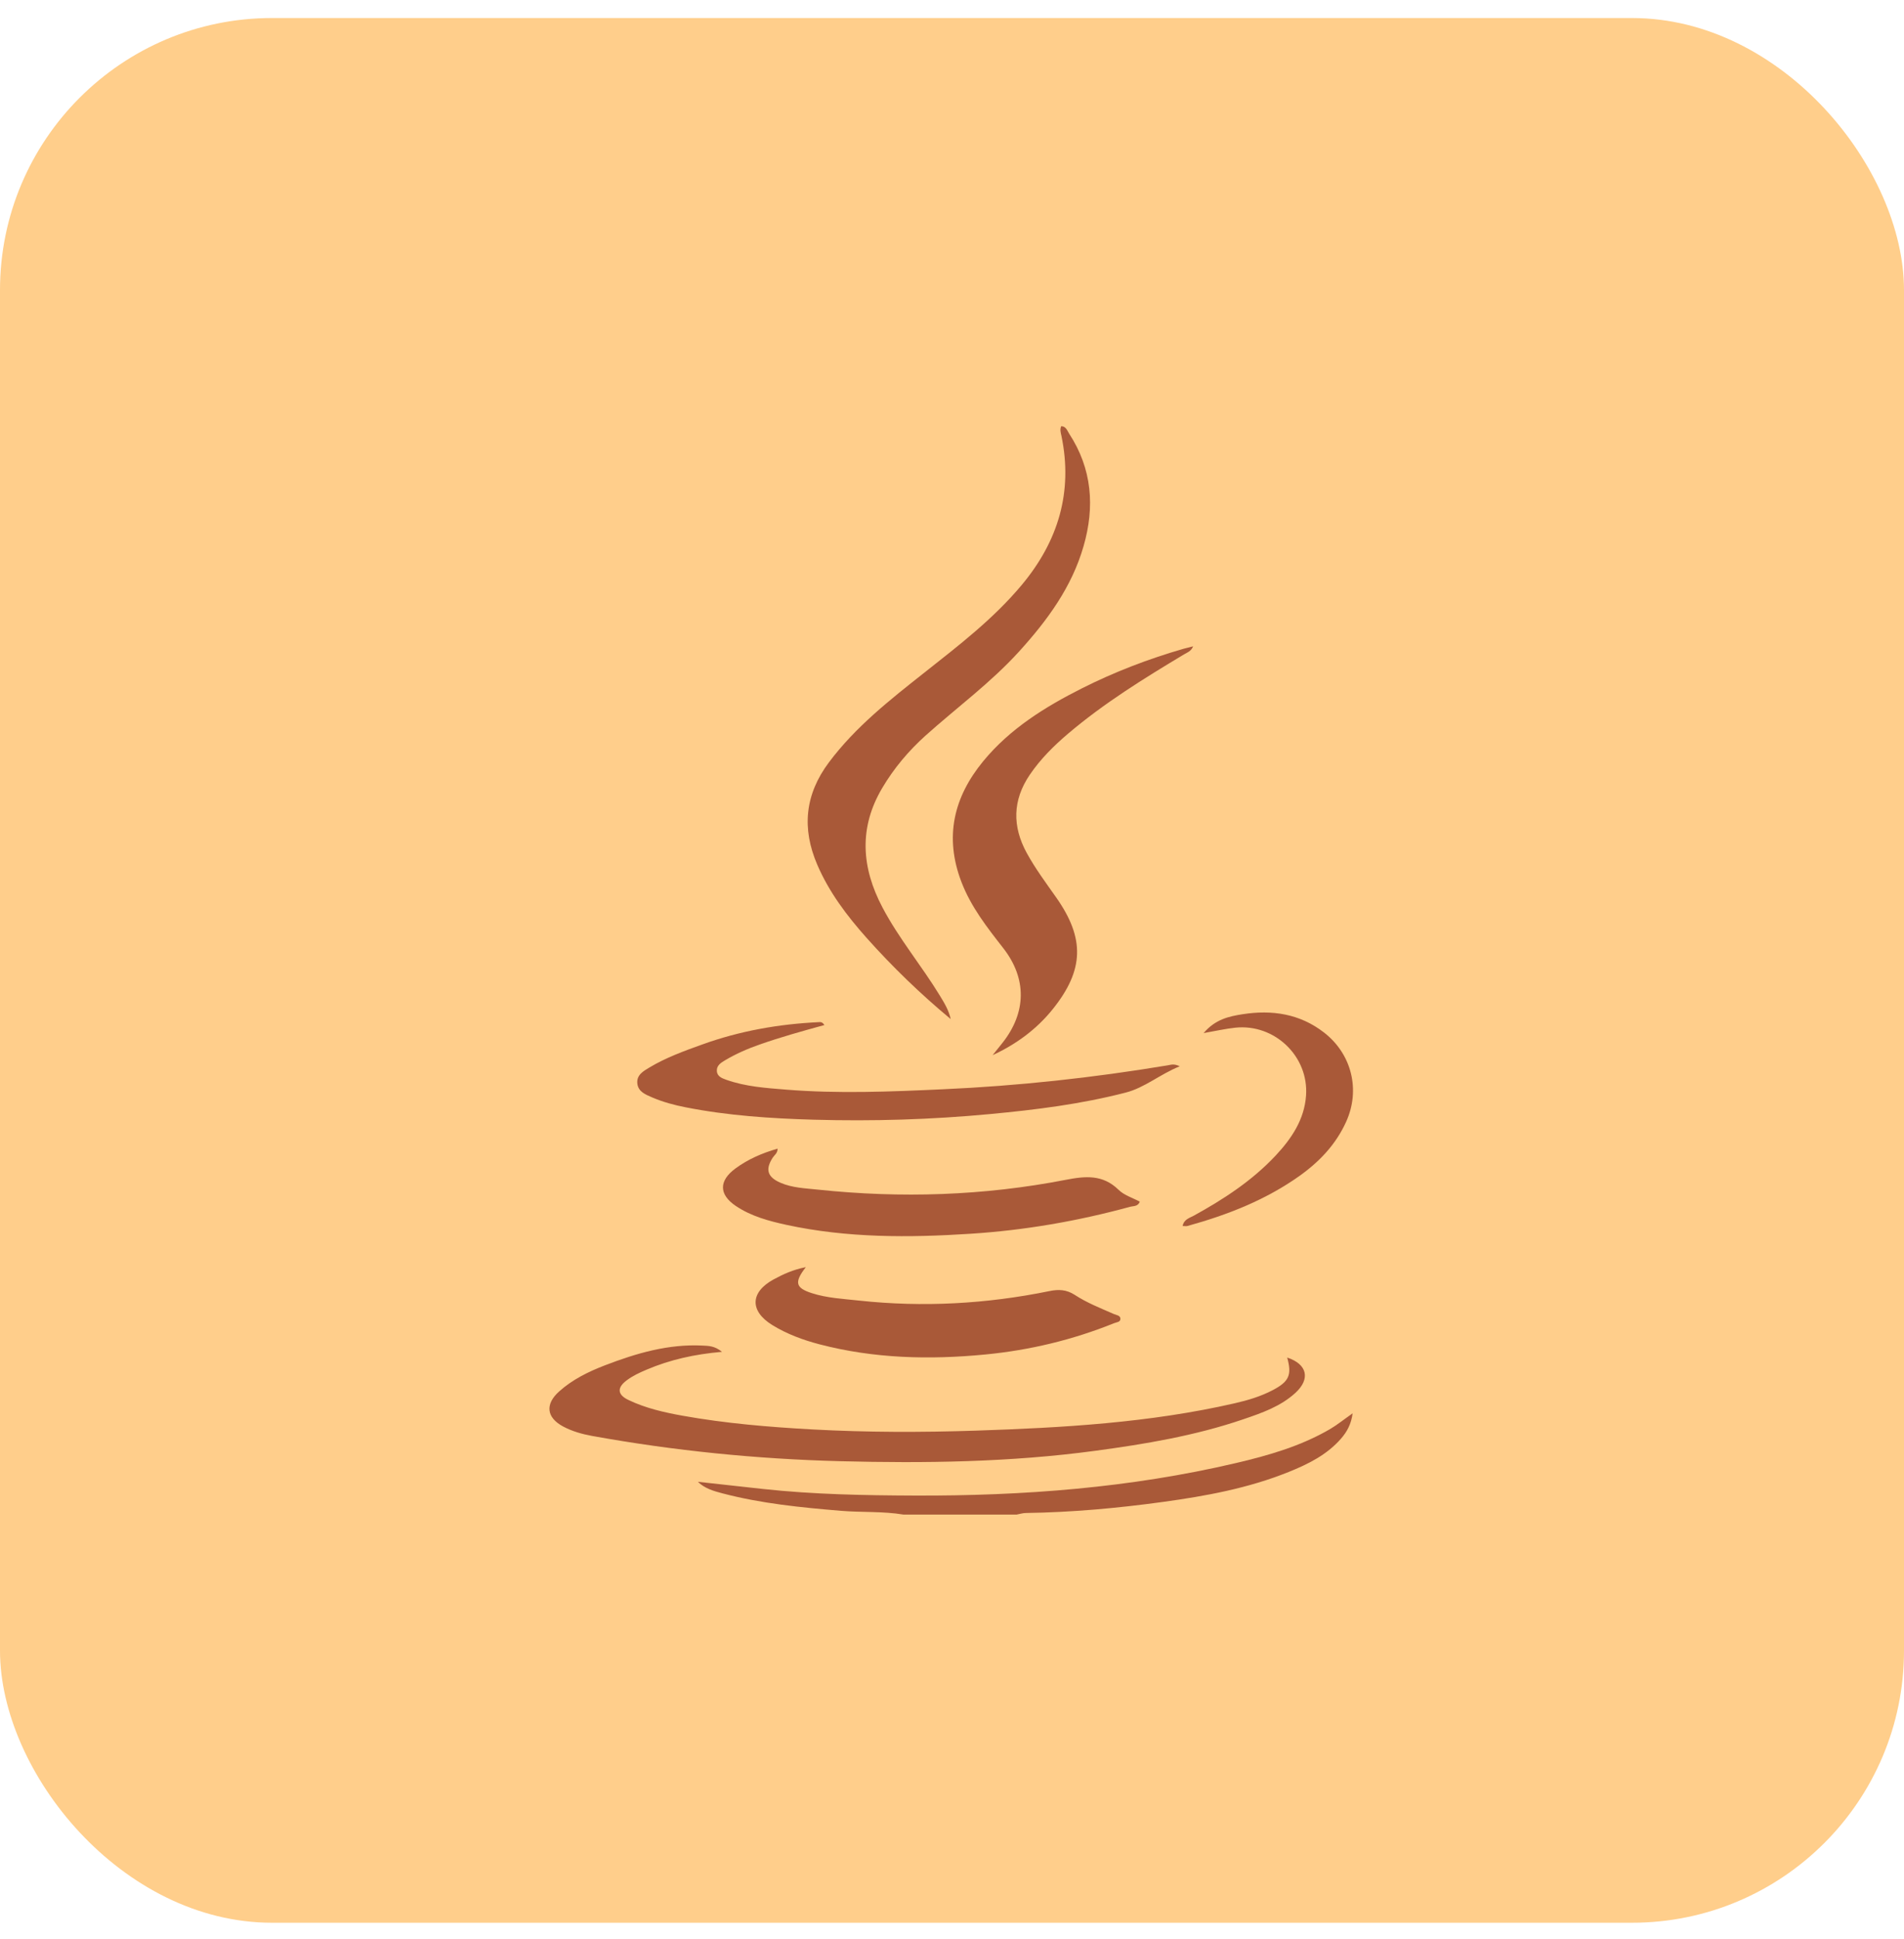 <svg width="56" height="57" viewBox="0 0 56 57" fill="none" xmlns="http://www.w3.org/2000/svg">
<g clip-path="url(#clip0_11_627)">
<g clip-path="url(#clip1_11_627)">
<g clip-path="url(#clip2_11_627)">
<path d="M48 0.53H8C3.582 0.53 0 4.112 0 8.53V48.53C0 52.948 3.582 56.53 8 56.53H48C52.418 56.53 56 52.948 56 48.53V8.53C56 4.112 52.418 0.53 48 0.53Z" fill="#FFCE8B"/>
<path d="M26.576 44.53C25.967 44.429 25.35 44.469 24.738 44.419C23.561 44.321 22.39 44.206 21.245 43.905C20.989 43.837 20.73 43.765 20.526 43.566C21.165 43.636 21.803 43.708 22.442 43.777C23.927 43.938 25.418 43.965 26.912 43.971C30.093 43.982 33.249 43.744 36.355 43.014C37.31 42.79 38.256 42.519 39.114 42.019C39.328 41.894 39.523 41.735 39.783 41.553C39.742 41.868 39.62 42.09 39.446 42.292C39.029 42.773 38.475 43.046 37.902 43.277C36.712 43.757 35.46 43.986 34.196 44.159C32.862 44.342 31.523 44.463 30.175 44.483C30.084 44.483 29.993 44.513 29.9 44.53H26.577H26.576Z" fill="#933C23" fill-opacity="0.8"/>
<path d="M27.96 29.96C27.072 29.223 26.249 28.427 25.485 27.571C24.907 26.921 24.385 26.232 24.038 25.425C23.576 24.353 23.674 23.357 24.38 22.414C25.16 21.372 26.17 20.579 27.178 19.783C28.195 18.979 29.224 18.192 30.059 17.189C31.122 15.911 31.563 14.466 31.218 12.812C31.198 12.723 31.169 12.629 31.212 12.53C31.356 12.534 31.389 12.663 31.446 12.75C32.121 13.783 32.204 14.899 31.87 16.056C31.525 17.261 30.803 18.241 29.973 19.155C29.141 20.072 28.142 20.802 27.226 21.623C26.725 22.073 26.295 22.583 25.952 23.161C25.254 24.334 25.335 25.506 25.955 26.68C26.439 27.599 27.109 28.395 27.647 29.279C27.776 29.492 27.906 29.703 27.961 29.959L27.96 29.96Z" fill="#933C23" fill-opacity="0.8"/>
<path d="M21.232 39.745C20.422 39.816 19.704 39.977 19.018 40.269C18.815 40.355 18.616 40.446 18.439 40.578C18.143 40.795 18.153 41.004 18.485 41.161C18.988 41.402 19.53 41.525 20.075 41.623C21.34 41.85 22.618 41.956 23.903 42.027C25.501 42.114 27.1 42.114 28.695 42.062C31.251 41.977 33.806 41.832 36.313 41.258C36.702 41.169 37.082 41.056 37.436 40.87C37.919 40.615 37.998 40.424 37.859 39.913C38.446 40.106 38.55 40.538 38.102 40.95C37.667 41.349 37.12 41.54 36.576 41.725C35.156 42.211 33.685 42.457 32.202 42.656C29.71 42.991 27.205 43.025 24.699 42.96C22.256 42.897 19.825 42.653 17.417 42.218C17.119 42.164 16.827 42.082 16.557 41.937C16.074 41.676 16.026 41.286 16.444 40.911C16.838 40.557 17.309 40.327 17.799 40.139C18.721 39.785 19.66 39.51 20.664 39.561C20.84 39.57 21.018 39.567 21.235 39.745H21.232Z" fill="#933C23" fill-opacity="0.8"/>
<path d="M29.196 31.021C29.293 30.901 29.391 30.78 29.486 30.659C30.192 29.764 30.204 28.768 29.506 27.874C29.03 27.264 28.554 26.659 28.274 25.922C27.774 24.609 28.046 23.443 28.915 22.384C29.702 21.427 30.73 20.788 31.817 20.24C32.778 19.755 33.782 19.371 34.819 19.072C34.898 19.05 34.976 19.032 35.091 19.003C35.032 19.152 34.917 19.184 34.827 19.238C33.645 19.947 32.472 20.672 31.417 21.568C30.994 21.927 30.602 22.316 30.288 22.778C29.778 23.529 29.771 24.299 30.201 25.083C30.453 25.542 30.766 25.961 31.066 26.388C31.911 27.589 31.886 28.517 30.968 29.664C30.493 30.258 29.892 30.699 29.198 31.021H29.196Z" fill="#933C23" fill-opacity="0.8"/>
<path d="M23.698 37.259C23.354 37.703 23.399 37.866 23.878 38.02C24.328 38.165 24.801 38.187 25.266 38.238C27.147 38.441 29.015 38.337 30.866 37.959C31.136 37.903 31.368 37.914 31.608 38.069C31.967 38.304 32.367 38.461 32.76 38.633C32.833 38.665 32.948 38.672 32.953 38.768C32.959 38.873 32.841 38.873 32.769 38.902C31.551 39.394 30.284 39.697 28.979 39.823C27.339 39.982 25.706 39.943 24.099 39.523C23.612 39.395 23.142 39.221 22.712 38.956C22.047 38.544 22.063 37.993 22.749 37.618C23.031 37.465 23.323 37.329 23.697 37.256L23.698 37.259Z" fill="#933C23" fill-opacity="0.8"/>
<path d="M24.247 30.137C23.589 30.317 22.957 30.494 22.337 30.711C21.98 30.837 21.637 30.986 21.314 31.18C21.198 31.249 21.073 31.332 21.084 31.49C21.095 31.654 21.242 31.703 21.366 31.748C21.933 31.949 22.529 31.988 23.121 32.036C24.655 32.16 26.19 32.096 27.722 32.026C29.943 31.927 32.153 31.686 34.347 31.321C34.438 31.306 34.528 31.266 34.698 31.35C34.116 31.584 33.672 31.978 33.108 32.123C31.801 32.461 30.467 32.628 29.124 32.754C27.397 32.917 25.666 32.969 23.933 32.92C22.672 32.884 21.411 32.801 20.168 32.556C19.829 32.49 19.495 32.4 19.177 32.263C18.987 32.18 18.77 32.098 18.745 31.855C18.718 31.606 18.924 31.49 19.101 31.385C19.588 31.093 20.119 30.901 20.649 30.71C21.756 30.31 22.905 30.108 24.079 30.052C24.129 30.049 24.183 30.039 24.247 30.137Z" fill="#933C23" fill-opacity="0.8"/>
<path d="M22.87 33.772C22.87 33.907 22.778 33.958 22.729 34.033C22.503 34.381 22.568 34.605 22.953 34.773C23.305 34.926 23.686 34.936 24.056 34.976C26.5 35.234 28.933 35.156 31.345 34.688C31.922 34.576 32.435 34.526 32.899 34.981C33.062 35.142 33.31 35.215 33.523 35.33C33.469 35.478 33.332 35.454 33.233 35.482C31.698 35.901 30.138 36.171 28.55 36.273C26.733 36.391 24.923 36.399 23.131 36.012C22.61 35.898 22.094 35.76 21.643 35.457C21.142 35.121 21.138 34.717 21.628 34.356C21.998 34.083 22.413 33.903 22.866 33.772H22.87Z" fill="#933C23" fill-opacity="0.8"/>
<path d="M35.397 30.377C35.745 29.966 36.146 29.882 36.546 29.819C37.413 29.684 38.23 29.803 38.946 30.36C39.754 30.989 40.017 32.04 39.595 32.975C39.295 33.642 38.811 34.152 38.223 34.571C37.222 35.283 36.099 35.72 34.925 36.045C34.888 36.055 34.846 36.045 34.783 36.045C34.823 35.846 34.987 35.81 35.113 35.741C35.995 35.255 36.833 34.709 37.525 33.968C37.988 33.471 38.363 32.916 38.413 32.213C38.496 31.056 37.486 30.092 36.331 30.215C36.045 30.245 35.763 30.31 35.397 30.374V30.377Z" fill="#933C23" fill-opacity="0.8"/>
</g>
</g>
</g>
<defs>
<clipPath id="clip0_11_627">
<rect y="0.53" width="56" height="56" rx="8" fill="white"/>
</clipPath>
<clipPath id="clip1_11_627">
<rect width="56" height="56" fill="white" transform="translate(0 0.53)"/>
</clipPath>
<clipPath id="clip2_11_627">
<rect width="56" height="56" fill="white" transform="translate(0 0.53)"/>
</clipPath>
</defs>
</svg>
